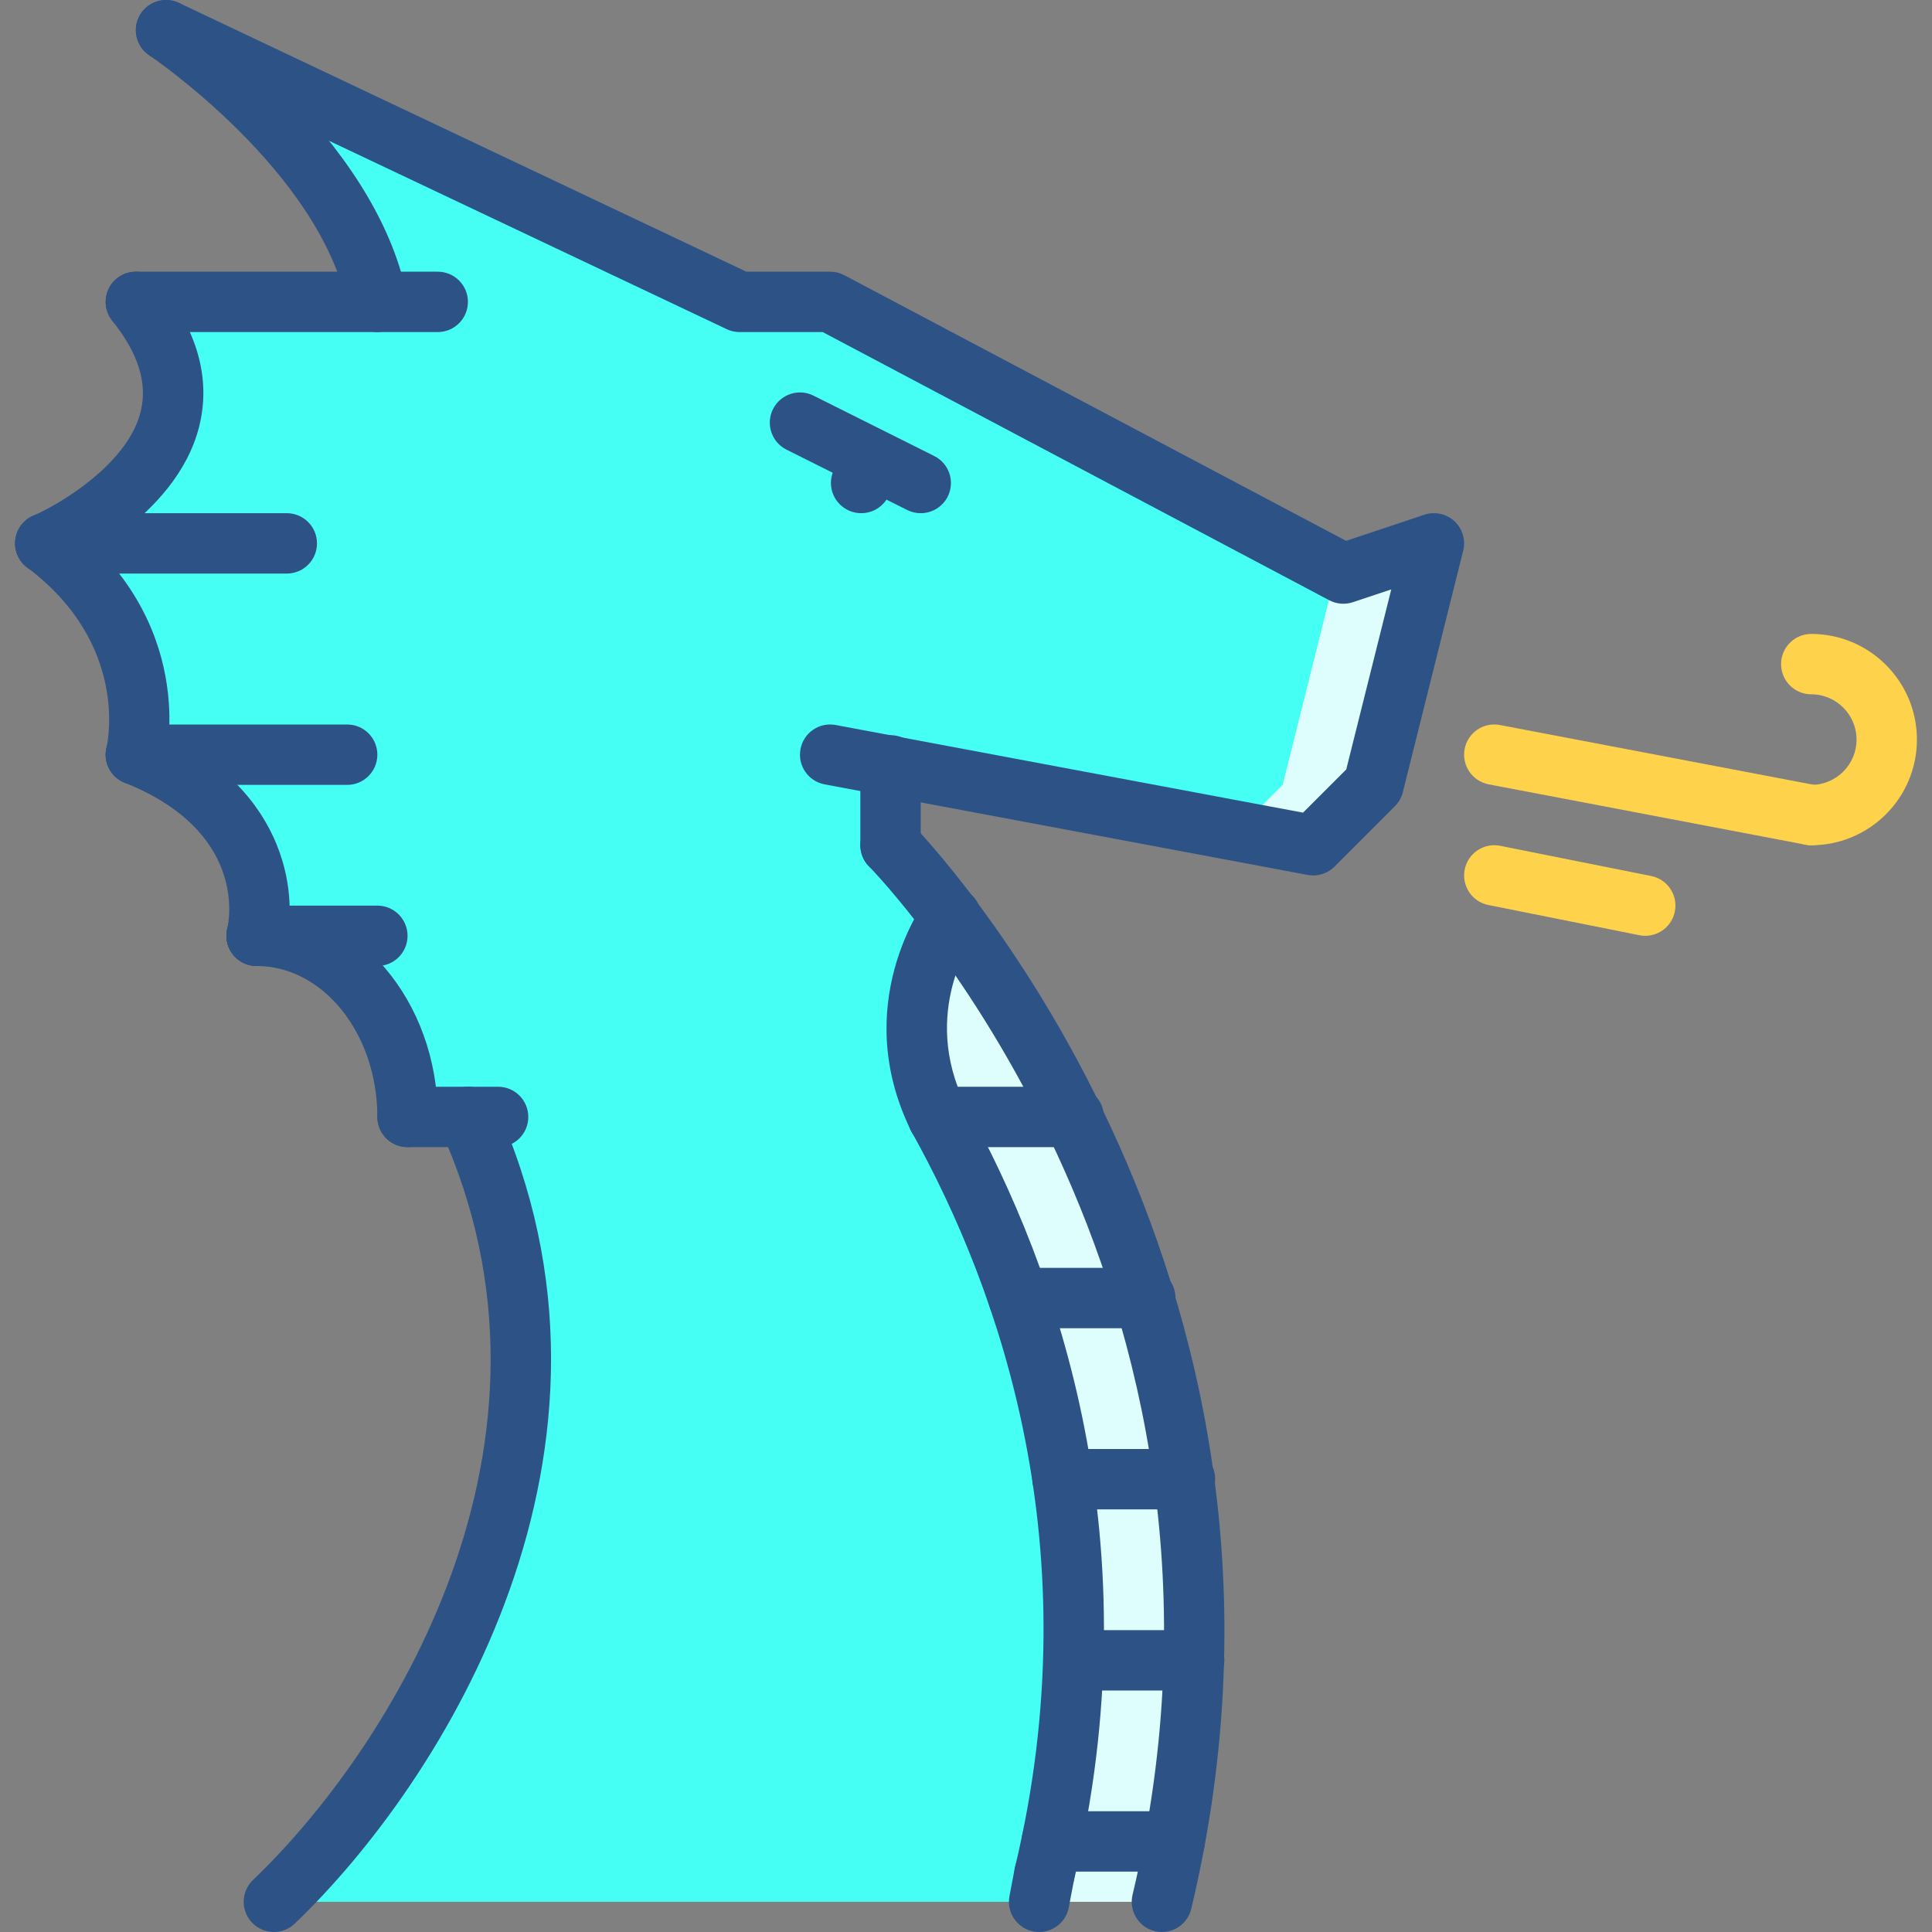 <svg xmlns="http://www.w3.org/2000/svg" width="511" height="511" fill="none" viewBox="0 0 511 511"><rect x="0" y="0" width="511" height="511" fill="#808080" stroke="none"/><g clip-path="url(#clip0)"><path fill="#DEFEFE" d="M313.231 391.236C310.993 374.148 307.321 358.179 302.849 343.329C297.414 325.602 290.872 309.563 283.925 295.423C272.747 272.593 260.693 254.702 251.43 242.491C251.43 242.491 233.707 266.117 247.995 295.423V295.501C255.504 309.002 263.087 325.053 269.317 343.329C274.264 357.86 278.416 373.906 280.974 391.236C283.208 406.253 284.326 422.3 283.839 439.142C283.289 454.472 281.523 470.44 278.089 487.049C277.531 489.848 276.9 492.725 276.174 495.59L274.744 503.017H307.243C308.517 497.665 309.636 492.316 310.595 487.049C313.707 470.44 315.305 454.472 315.703 439.142C316.264 422.374 315.305 406.405 313.231 391.236Z"/><path fill="#45FFF4" d="M248.003 295.423V295.501C255.504 309.002 263.087 325.053 269.317 343.329C274.264 357.86 278.416 373.906 280.973 391.236C283.207 406.253 284.326 422.3 283.839 439.142C283.289 454.472 281.523 470.44 278.089 487.049C277.531 489.848 276.899 492.725 276.174 495.59L274.743 503.017H72.346C108.915 468.132 163.609 383.251 123.687 295.423H107.718C107.718 268.994 89.835 247.517 67.796 247.517C67.796 247.517 75.781 215.657 35.941 199.61H35.851C35.851 199.61 43.835 167.751 11.979 143.719C14.533 142.519 66.997 118.807 35.851 79.844H99.726C91.983 41.197 46.79 9.981 43.995 8.062L195.539 79.844H219.492L355.227 151.704L379.18 143.719L363.211 207.595L347.242 223.563L235.461 202.643V223.563C235.461 223.563 242.007 230.109 251.43 242.483C251.43 242.491 233.714 266.117 248.003 295.423Z"/><path fill="#DEFEFE" d="M355.227 151.704L353.473 150.776L339.258 207.594L327.067 219.785L347.243 223.563L363.212 207.594L379.18 143.719L355.227 151.704Z"/><path fill="#2D5286" d="M347.325 231.548C346.83 231.548 346.342 231.497 345.847 231.411L218.097 207.458C213.762 206.643 210.908 202.468 211.723 198.14C212.537 193.813 216.658 190.944 221.04 191.758L344.646 214.94L356.073 203.513L367.98 155.895L357.832 159.279C355.746 159.965 353.504 159.782 351.57 158.76L217.594 87.829H195.621C194.436 87.829 193.27 87.564 192.202 87.061L40.498 15.201C36.514 13.31 34.806 8.55 36.705 4.565C38.592 0.581 43.364 -1.111 47.333 0.764L197.415 71.86H219.574C220.873 71.86 222.159 72.176 223.309 72.784L356.027 143.049L376.736 136.14C379.492 135.224 382.557 135.875 384.689 137.856C386.822 139.836 387.715 142.83 387.005 145.657L371.036 209.532C370.685 210.94 369.96 212.214 368.939 213.24L352.97 229.209C351.457 230.717 349.422 231.548 347.325 231.548V231.548Z"/><path fill="#2D5286" d="M307.321 511.002C306.705 511.002 306.085 510.928 305.461 510.784C301.173 509.762 298.529 505.45 299.551 501.162C337.999 340.023 230.974 230.293 229.89 229.209C226.775 226.086 226.783 221.029 229.906 217.918C233.032 214.803 238.073 214.811 241.188 217.918C242.334 219.068 355.66 334.823 315.083 504.869C314.214 508.534 310.931 511.002 307.321 511.002Z"/><path fill="#2D5286" d="M115.777 87.829H35.933C31.516 87.829 27.949 84.25 27.949 79.844C27.949 75.435 31.516 71.86 35.933 71.86H115.777C120.19 71.86 123.762 75.435 123.762 79.844C123.762 84.25 120.19 87.829 115.777 87.829Z"/><path fill="#2D5286" d="M75.855 151.704H11.98C7.563 151.704 3.996 148.125 3.996 143.719C3.996 139.31 7.563 135.735 11.98 135.735H75.855C80.269 135.735 83.84 139.31 83.84 143.719C83.84 148.125 80.269 151.704 75.855 151.704Z"/><path fill="#2D5286" d="M91.824 207.595H35.933C31.516 207.595 27.949 204.016 27.949 199.61C27.949 195.201 31.516 191.626 35.933 191.626H91.824C96.237 191.626 99.808 195.201 99.808 199.61C99.808 204.016 96.237 207.595 91.824 207.595Z"/><path fill="#2D5286" d="M99.808 255.501H67.871C63.453 255.501 59.886 251.922 59.886 247.517C59.886 243.107 63.453 239.532 67.871 239.532H99.808C104.221 239.532 107.793 243.107 107.793 247.517C107.793 251.922 104.221 255.501 99.808 255.501Z"/><path fill="#2D5286" d="M67.878 255.501C67.239 255.501 66.584 255.427 65.937 255.259C61.656 254.191 59.056 249.856 60.124 245.575C60.697 243.045 65.024 219.848 32.97 207.018C28.872 205.372 26.876 200.733 28.514 196.639C30.151 192.542 34.83 190.569 38.892 192.191C75.597 206.873 78.966 236.066 75.613 249.446C74.705 253.08 71.453 255.501 67.878 255.501Z"/><path fill="#2D5286" d="M35.941 207.595C35.301 207.595 34.646 207.52 33.999 207.353C29.719 206.285 27.118 201.949 28.186 197.669C28.424 196.616 34.245 170.394 7.188 150.097C3.66 147.454 2.939 142.448 5.59 138.92C8.233 135.407 13.239 134.671 16.759 137.322C52.529 164.14 44.05 200.023 43.668 201.532C42.767 205.173 39.516 207.595 35.941 207.595Z"/><path fill="#2D5286" d="M131.746 303.407H107.793C103.375 303.407 99.808 299.836 99.808 295.423C99.808 291.006 103.375 287.438 107.793 287.438H131.746C136.159 287.438 139.73 291.006 139.73 295.423C139.73 299.836 136.159 303.407 131.746 303.407Z"/><path fill="#2D5286" d="M11.987 151.704C8.888 151.704 5.948 149.891 4.65 146.873C2.907 142.83 4.783 138.136 8.818 136.39C15.531 133.481 33.718 122.877 37.2 108.912C39.067 101.368 36.619 93.497 29.695 84.834C26.942 81.392 27.508 76.363 30.942 73.614C34.397 70.854 39.41 71.427 42.167 74.862C52.291 87.509 55.82 100.281 52.673 112.834C46.525 137.345 16.393 150.511 15.114 151.064C14.1 151.493 13.032 151.704 11.987 151.704V151.704Z"/><path fill="#2D5286" d="M235.543 231.548C231.126 231.548 227.559 227.969 227.559 223.563V202.437C227.559 198.027 231.126 194.452 235.543 194.452C239.956 194.452 243.527 198.027 243.527 202.437V223.563C243.527 227.969 239.956 231.548 235.543 231.548Z"/><path fill="#2D5286" d="M276.26 503.583C275.648 503.583 275.025 503.513 274.401 503.368C270.112 502.347 267.473 498.035 268.494 493.746C288.557 409.669 264.67 341.61 241.099 299.326C238.943 295.478 240.323 290.608 244.182 288.468C248.023 286.32 252.9 287.692 255.04 291.548C279.999 336.316 305.278 408.378 284.023 497.458C283.145 501.123 279.871 503.583 276.26 503.583V503.583Z"/><path fill="#2D5286" d="M72.444 511.002C70.335 511.002 68.245 510.171 66.67 508.534C63.621 505.349 63.734 500.292 66.919 497.244C103.103 462.624 154.268 381.852 116.487 298.725C114.658 294.71 116.432 289.977 120.448 288.156C124.502 286.304 129.204 288.117 131.017 292.117C172.506 383.392 117.189 471.263 77.953 508.787C76.413 510.265 74.432 511.002 72.444 511.002Z"/><path fill="#2D5286" d="M99.8 87.828C96.07 87.828 92.732 85.201 91.984 81.407C84.748 45.255 39.933 14.928 39.477 14.628C35.82 12.175 34.83 7.216 37.282 3.552C39.73 -0.105 44.666 -1.103 48.346 1.341C50.416 2.721 99.103 35.602 107.641 78.277C108.502 82.604 105.699 86.803 101.379 87.676C100.845 87.778 100.311 87.828 99.8 87.828Z"/><path fill="#2D5286" d="M107.793 303.407C103.375 303.407 99.808 299.836 99.808 295.423C99.808 273.407 85.481 255.501 67.871 255.501C63.453 255.501 59.886 251.922 59.886 247.517C59.886 243.107 63.453 239.532 67.871 239.532C94.288 239.532 115.777 264.608 115.777 295.423C115.777 299.836 112.206 303.407 107.793 303.407Z"/><path fill="#2D5286" d="M243.52 135.735C242.319 135.735 241.099 135.462 239.956 134.897L208.019 118.928C204.073 116.955 202.479 112.156 204.451 108.211C206.432 104.265 211.227 102.663 215.165 104.643L247.102 120.612C251.048 122.585 252.642 127.38 250.674 131.326C249.266 134.121 246.447 135.735 243.52 135.735Z"/><path fill="#2D5286" d="M227.796 135.735C223.379 135.735 219.773 132.156 219.773 127.751C219.773 123.341 223.301 119.766 227.707 119.766H227.796C232.206 119.766 235.781 123.341 235.781 127.751C235.781 132.156 232.206 135.735 227.796 135.735Z"/><path fill="#2D5286" d="M248.069 303.423C245.114 303.423 242.264 301.778 240.892 298.935C224.642 265.672 244.276 238.826 245.114 237.703C247.773 234.179 252.756 233.454 256.292 236.097C259.824 238.741 260.541 243.746 257.898 247.275C257.325 248.058 243.368 267.618 255.231 291.933C257.165 295.891 255.527 300.674 251.559 302.608C250.44 303.165 249.251 303.423 248.069 303.423V303.423Z"/><path fill="#2D5286" d="M274.849 511.002C274.354 511.002 273.851 510.951 273.348 510.858C269.013 510.027 266.171 505.852 266.993 501.524L268.405 494.105C269.227 489.77 273.418 486.936 277.738 487.75C282.073 488.581 284.915 492.756 284.093 497.084L282.681 504.503C281.956 508.335 278.607 511.002 274.849 511.002Z"/><path fill="#2D5286" d="M310.705 495.033H278.163C273.746 495.033 270.179 491.462 270.179 487.049C270.179 482.632 273.746 479.064 278.163 479.064H310.705C315.122 479.064 318.689 482.632 318.689 487.049C318.689 491.462 315.122 495.033 310.705 495.033Z"/><path fill="#2D5286" d="M315.847 447.127H283.999C279.582 447.127 276.015 443.555 276.015 439.142C276.015 434.725 279.582 431.158 283.999 431.158H315.847C320.264 431.158 323.831 434.725 323.831 439.142C323.831 443.555 320.256 447.127 315.847 447.127V447.127Z"/><path fill="#2D5286" d="M313.422 399.22H281.044C276.631 399.22 273.06 395.649 273.06 391.236C273.06 386.819 276.631 383.251 281.044 383.251H313.422C317.835 383.251 321.407 386.819 321.407 391.236C321.407 395.649 317.835 399.22 313.422 399.22V399.22Z"/><path fill="#2D5286" d="M302.931 351.314H269.387C264.97 351.314 261.403 347.742 261.403 343.329C261.403 338.912 264.97 335.345 269.387 335.345H302.931C307.344 335.345 310.915 338.912 310.915 343.329C310.915 347.742 307.344 351.314 302.931 351.314Z"/><path fill="#2D5286" d="M283.991 303.407H248.062C243.644 303.407 240.077 299.836 240.077 295.423C240.077 291.006 243.644 287.438 248.062 287.438H283.991C288.405 287.438 291.976 291.006 291.976 295.423C291.976 299.836 288.405 303.407 283.991 303.407Z"/><path fill="#FFD24C" d="M479.067 223.563C474.65 223.563 471.083 219.984 471.083 215.579C471.083 211.169 474.65 207.594 479.067 207.594C485.668 207.594 491.044 202.218 491.044 195.618C491.044 189.013 485.668 183.641 479.067 183.641C474.65 183.641 471.083 180.062 471.083 175.657C471.083 171.247 474.65 167.672 479.067 167.672C494.475 167.672 507.013 180.206 507.013 195.618C507.013 211.025 494.475 223.563 479.067 223.563Z"/><path fill="#FFD24C" d="M479.075 223.563C478.58 223.563 478.077 223.513 477.574 223.419L393.738 207.45C389.41 206.62 386.564 202.444 387.387 198.117C388.209 193.789 392.338 190.928 396.732 191.766L480.568 207.735C484.895 208.565 487.738 212.745 486.915 217.072C486.178 220.904 482.833 223.563 479.075 223.563Z"/><path fill="#FFD24C" d="M435.161 247.516C434.639 247.516 434.112 247.466 433.586 247.357L393.664 239.372C389.344 238.507 386.533 234.3 387.407 229.973C388.26 225.645 392.49 222.842 396.802 223.711L436.724 231.696C441.044 232.561 443.855 236.768 442.986 241.095C442.225 244.889 438.888 247.516 435.161 247.516Z"/></g><defs><clipPath id="clip0"><rect width="511" height="511" fill="#fff"/></clipPath></defs></svg>
